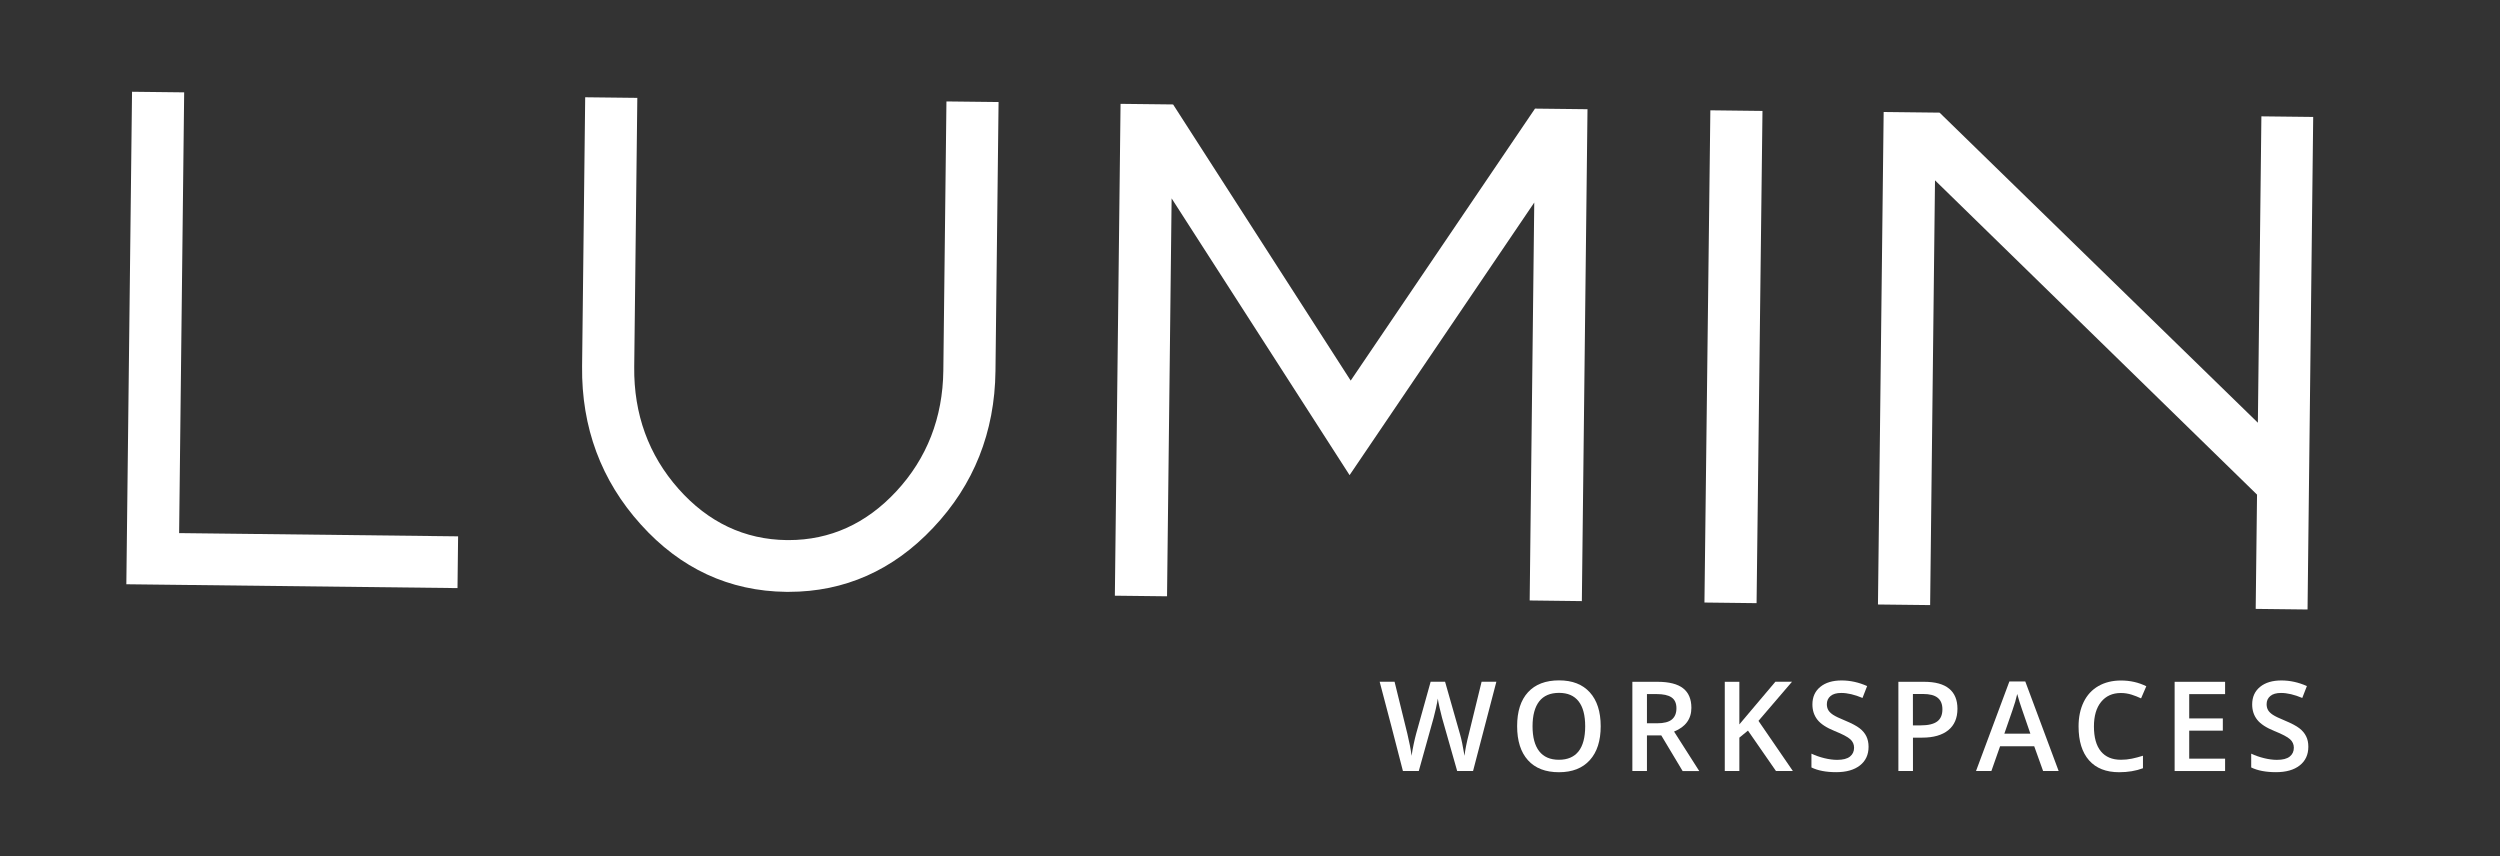 <?xml version="1.0" encoding="utf-8"?>
<!-- Generator: Adobe Illustrator 25.4.1, SVG Export Plug-In . SVG Version: 6.00 Build 0)  -->
<svg version="1.1" id="Layer_1" xmlns="http://www.w3.org/2000/svg" xmlns:xlink="http://www.w3.org/1999/xlink" x="0px" y="0px"
	 viewBox="0 0 540 185" style="enable-background:new 0 0 540 185;" xml:space="preserve">
<rect x="0" y="0" width="540" height="185" fill="#333333" stroke="none"/>
<style type="text/css">
	.st0{fill:#FFFFFF;}
</style>
<g>
	<g>
		<g>
			<g>
				<g>
					<polygon class="st0" points="39.78,19.95 28.52,19.82 27.29,126.2 98.82,127.03 98.95,115.85 38.69,115.15 					"/>
					<path class="st0" d="M203.76,80.05c-0.12,10.17-3.54,18.95-10.16,26.08c-6.49,6.99-14.31,10.53-23.26,10.53
						c-0.13,0-0.26,0-0.39,0c-9.11-0.11-16.98-3.83-23.4-11.08c-6.46-7.29-9.67-16.14-9.56-26.31l0.67-58.13l-11.26-0.13
						l-0.67,58.13c-0.15,13.17,4.12,24.66,12.68,34.14c8.55,9.52,19.12,14.42,31.41,14.56c0.18,0,0.36,0,0.54,0
						c12.06,0,22.55-4.65,31.19-13.83c8.79-9.28,13.32-20.67,13.47-33.84l0.67-58.13l-11.26-0.13L203.76,80.05z"/>
					<polygon class="st0" points="291.75,82.21 253.39,22.56 242.04,22.43 240.81,128.67 252.08,128.8 253.07,42.85 291.51,102.63 
						331.4,43.75 330.41,129.7 341.68,129.84 342.9,23.59 331.56,23.46 					"/>
					
						<rect x="321.11" y="71.42" transform="matrix(0.012 -1 1 0.012 292.887 450.4)" class="st0" width="106.32" height="11.26"/>
					<polygon class="st0" points="488.46,25.13 487.7,91.31 418.95,24.33 406.87,24.19 405.64,130.57 416.91,130.7 417.96,38.95 
						487.52,106.84 487.23,131.52 498.43,131.65 499.65,25.26 					"/>
				</g>
			</g>
		</g>
	</g>
</g>
<g>
	<path class="st0" d="M318.18,166.54h-3.43l-3.27-11.5c-0.14-0.5-0.32-1.22-0.53-2.17c-0.21-0.94-0.34-1.6-0.38-1.97
		c-0.09,0.56-0.23,1.29-0.43,2.19c-0.2,0.9-0.36,1.56-0.49,2l-3.19,11.44h-3.43l-2.49-9.65l-2.53-9.62h3.22l2.76,11.23
		c0.43,1.8,0.74,3.39,0.92,4.77c0.1-0.75,0.24-1.58,0.44-2.5s0.37-1.67,0.53-2.24l3.14-11.26h3.12l3.22,11.31
		c0.31,1.05,0.63,2.61,0.98,4.69c0.13-1.26,0.45-2.86,0.95-4.8l2.74-11.21h3.19L318.18,166.54z"/>
	<path class="st0" d="M345.75,156.87c0,3.14-0.78,5.58-2.35,7.32c-1.57,1.74-3.79,2.61-6.66,2.61c-2.91,0-5.14-0.86-6.7-2.59
		c-1.56-1.73-2.34-4.18-2.34-7.36s0.78-5.62,2.35-7.33c1.57-1.71,3.81-2.56,6.72-2.56c2.87,0,5.08,0.87,6.64,2.6
		S345.75,153.73,345.75,156.87z M331.03,156.87c0,2.37,0.48,4.17,1.44,5.4c0.96,1.23,2.38,1.84,4.26,1.84
		c1.87,0,3.28-0.61,4.24-1.82c0.95-1.21,1.43-3.02,1.43-5.42c0-2.36-0.47-4.16-1.42-5.38s-2.35-1.83-4.23-1.83
		c-1.89,0-3.32,0.61-4.28,1.83C331.52,152.72,331.03,154.51,331.03,156.87z"/>
	<path class="st0" d="M355.74,158.84v7.7h-3.15v-19.27h5.44c2.49,0,4.33,0.47,5.52,1.4s1.79,2.34,1.79,4.22
		c0,2.4-1.25,4.11-3.74,5.13l5.44,8.53h-3.59l-4.61-7.7H355.74z M355.74,156.23h2.19c1.47,0,2.53-0.27,3.19-0.82
		s0.99-1.35,0.99-2.43c0-1.09-0.36-1.87-1.07-2.35s-1.78-0.71-3.22-0.71h-2.08V156.23z"/>
	<path class="st0" d="M387.26,166.54h-3.65l-6.05-8.73l-1.86,1.52v7.21h-3.15v-19.27h3.15v9.2c0.86-1.05,1.72-2.07,2.57-3.05
		l5.21-6.16h3.59c-3.37,3.96-5.78,6.77-7.24,8.45L387.26,166.54z"/>
	<path class="st0" d="M403.61,161.3c0,1.71-0.62,3.06-1.86,4.03s-2.95,1.46-5.13,1.46s-3.96-0.34-5.35-1.02v-2.98
		c0.88,0.41,1.81,0.74,2.8,0.98c0.99,0.24,1.91,0.36,2.76,0.36c1.25,0,2.17-0.24,2.76-0.71c0.59-0.47,0.89-1.11,0.89-1.91
		c0-0.72-0.27-1.33-0.82-1.83s-1.67-1.09-3.38-1.78c-1.76-0.71-3-1.52-3.72-2.44s-1.08-2.01-1.08-3.3c0-1.61,0.57-2.87,1.71-3.8
		s2.68-1.38,4.6-1.38c1.85,0,3.68,0.4,5.51,1.21l-1,2.57c-1.71-0.72-3.24-1.08-4.59-1.08c-1.02,0-1.79,0.22-2.32,0.67
		s-0.79,1.03-0.79,1.76c0,0.5,0.11,0.93,0.32,1.29c0.21,0.36,0.56,0.69,1.04,1.01s1.35,0.73,2.61,1.25
		c1.42,0.59,2.45,1.14,3.11,1.65s1.14,1.09,1.45,1.73S403.61,160.43,403.61,161.3z"/>
	<path class="st0" d="M422.81,153.09c0,2.01-0.66,3.56-1.98,4.63s-3.2,1.61-5.63,1.61h-2v7.21h-3.15v-19.27h5.55
		c2.41,0,4.21,0.49,5.41,1.48C422.21,149.73,422.81,151.18,422.81,153.09z M413.2,156.68h1.67c1.62,0,2.8-0.28,3.56-0.84
		s1.13-1.44,1.13-2.64c0-1.11-0.34-1.93-1.02-2.48s-1.73-0.82-3.16-0.82h-2.19V156.68z"/>
	<path class="st0" d="M441.31,166.54l-1.92-5.35h-7.37l-1.88,5.35h-3.32l7.21-19.35h3.43l7.21,19.35H441.31z M438.56,158.47
		l-1.81-5.25c-0.13-0.35-0.31-0.91-0.55-1.66c-0.23-0.76-0.39-1.31-0.48-1.66c-0.24,1.08-0.58,2.26-1.04,3.55l-1.74,5.02H438.56z"/>
	<path class="st0" d="M458.11,149.69c-1.81,0-3.23,0.64-4.27,1.92s-1.55,3.05-1.55,5.31c0,2.36,0.5,4.15,1.5,5.37
		c1,1.21,2.44,1.82,4.33,1.82c0.82,0,1.61-0.08,2.37-0.24c0.77-0.16,1.56-0.37,2.39-0.63v2.7c-1.51,0.57-3.23,0.86-5.14,0.86
		c-2.82,0-4.99-0.85-6.5-2.56c-1.51-1.71-2.27-4.15-2.27-7.34c0-2,0.37-3.76,1.1-5.26c0.73-1.5,1.79-2.65,3.18-3.45
		s3.02-1.2,4.89-1.2c1.97,0,3.79,0.41,5.46,1.24l-1.13,2.62c-0.65-0.31-1.34-0.58-2.06-0.81
		C459.67,149.81,458.91,149.69,458.11,149.69z"/>
	<path class="st0" d="M480.62,166.54h-10.9v-19.27h10.9v2.66h-7.75v5.25h7.26v2.64h-7.26v6.05h7.75V166.54z"/>
	<path class="st0" d="M498.6,161.3c0,1.71-0.62,3.06-1.86,4.03c-1.24,0.98-2.95,1.46-5.13,1.46s-3.96-0.34-5.35-1.02v-2.98
		c0.88,0.41,1.81,0.74,2.8,0.98c0.99,0.24,1.91,0.36,2.76,0.36c1.25,0,2.17-0.24,2.76-0.71c0.59-0.47,0.89-1.11,0.89-1.91
		c0-0.72-0.27-1.33-0.82-1.83c-0.55-0.5-1.67-1.09-3.38-1.78c-1.76-0.71-3-1.52-3.72-2.44s-1.08-2.01-1.08-3.3
		c0-1.61,0.57-2.87,1.71-3.8s2.68-1.38,4.6-1.38c1.85,0,3.68,0.4,5.51,1.21l-1,2.57c-1.71-0.72-3.24-1.08-4.59-1.08
		c-1.02,0-1.79,0.22-2.32,0.67s-0.79,1.03-0.79,1.76c0,0.5,0.11,0.93,0.32,1.29c0.21,0.36,0.56,0.69,1.04,1.01
		c0.48,0.32,1.35,0.73,2.61,1.25c1.42,0.59,2.45,1.14,3.11,1.65c0.66,0.51,1.14,1.09,1.45,1.73
		C498.45,159.68,498.6,160.43,498.6,161.3z"/>
</g>
</svg>
